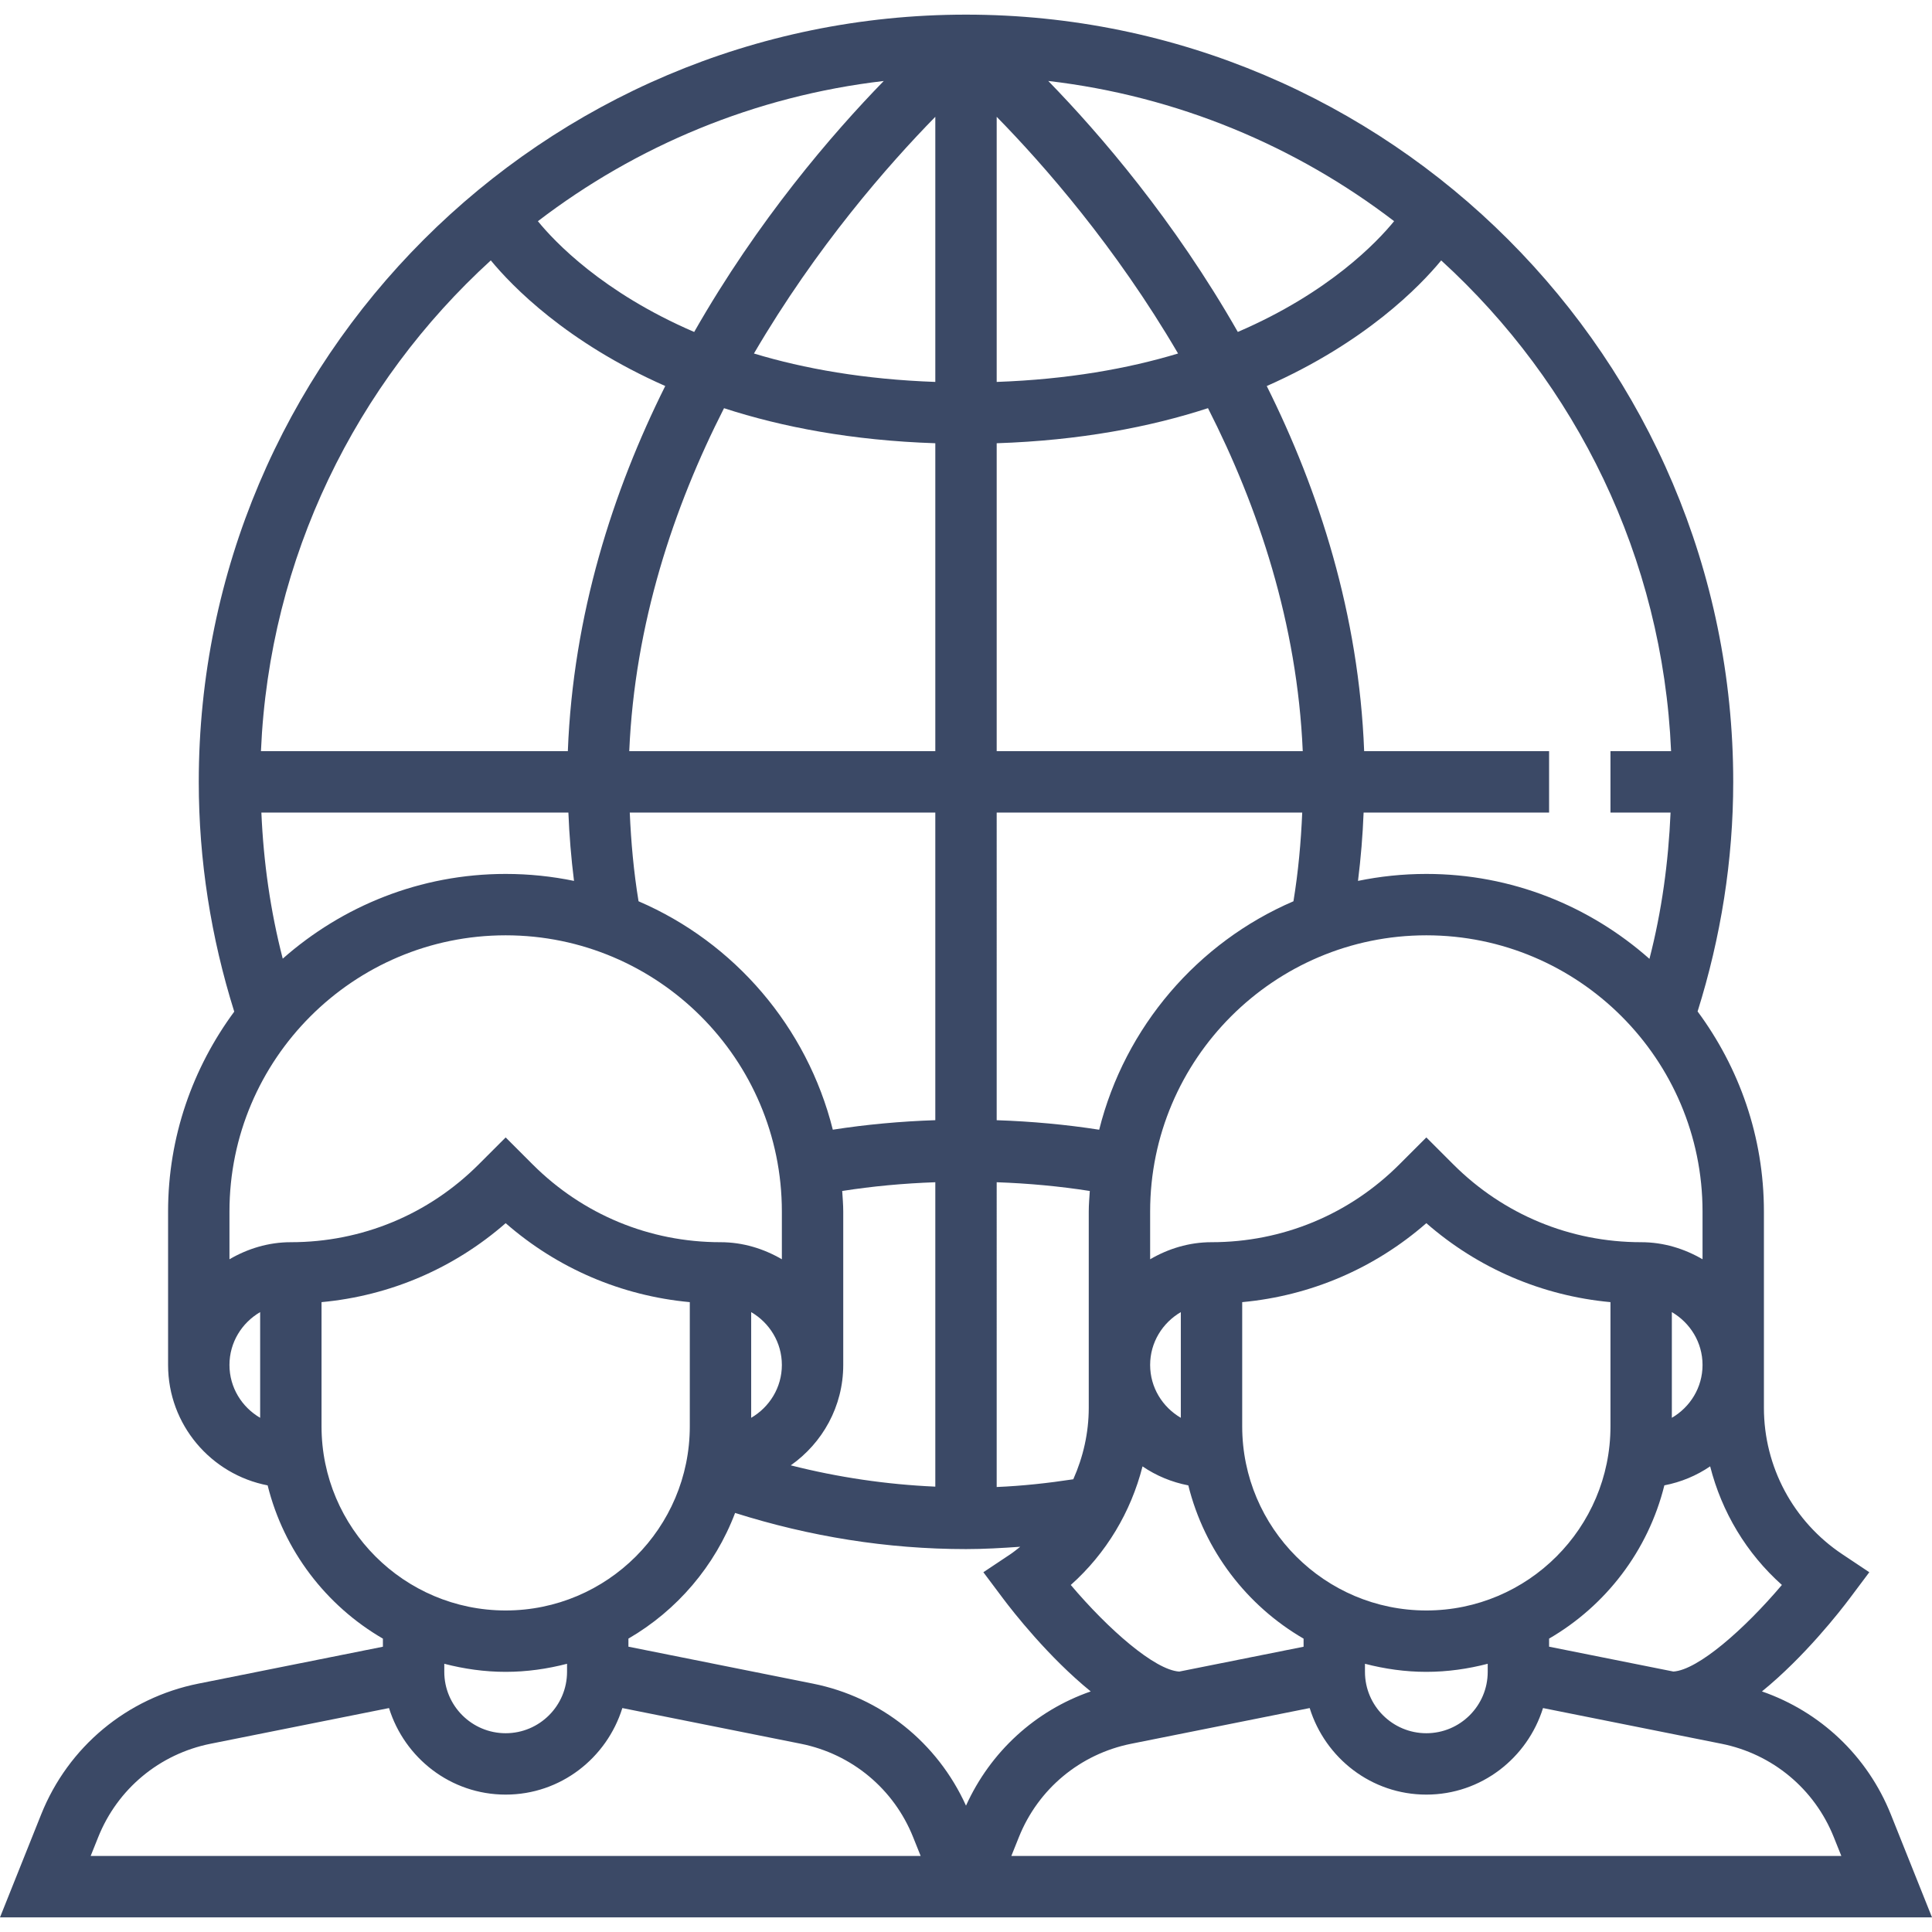 <?xml version="1.0" encoding="iso-8859-1"?>
<!-- Generator: Adobe Illustrator 19.0.0, SVG Export Plug-In . SVG Version: 6.00 Build 0)  -->
<svg xmlns="http://www.w3.org/2000/svg" xmlns:xlink="http://www.w3.org/1999/xlink" version="1.1" id="Capa_1" x="0px" y="0px" viewBox="0 0 503.632 503.632" style="enable-background:new 0 0 503.632 503.632;" xml:space="preserve" width="80px" height="80px" fill="#3B4966">
<g>
	<g>
		<path d="M492.904,472.984c-6.096-15.232-18.376-26.784-33.6-32.064c11.056-8.992,20.288-20.8,22.912-24.304l5.072-6.768    l-7.032-4.688c-12.8-8.528-20.44-22.808-20.44-38.184v-11.16v-40c0-19.536-6.472-37.536-17.288-52.152    c6.056-19.312,9.288-39.384,9.288-59.848c0-110.28-89.72-200-200-200s-200,89.72-200,200c0,20.464,3.184,40.568,9.248,59.896    c-10.784,14.608-17.248,32.592-17.248,52.104v40c0,15.576,11.192,28.544,25.952,31.392c4.224,17.024,15.248,31.36,30.048,39.952    v2.104l-48.072,9.616c-18.632,3.72-33.96,16.472-41.016,34.112L0,499.816h240h23.632h240L492.904,472.984z M464.504,413.16    c-9.784,11.56-21.88,22.168-28.28,22.576l-32.408-6.48v-2.104c14.8-8.592,25.824-22.928,30.048-39.952    c4.352-0.84,8.4-2.536,11.936-4.952C448.824,394.144,455.264,404.928,464.504,413.16z M371.816,419.816c-26.472,0-48-21.528-48-48    V339.44c17.816-1.648,34.48-8.776,48-20.584c13.52,11.808,30.184,18.936,48,20.584v32.376    C419.816,398.288,398.288,419.816,371.816,419.816z M387.816,433.712v2.104c0,8.824-7.176,16-16,16c-8.824,0-16-7.176-16-16    v-2.104c5.128,1.328,10.464,2.104,16,2.104S382.688,435.04,387.816,433.712z M309.768,387.208    c4.224,17.024,15.248,31.36,30.048,39.952v2.104l-32.408,6.48c-6.4-0.408-18.504-11.016-28.28-22.576    c9.24-8.232,15.68-19.024,18.704-30.912C301.368,384.672,305.416,386.368,309.768,387.208z M299.816,355.816    c0-5.896,3.24-11,8-13.776v27.552C303.056,366.816,299.816,361.712,299.816,355.816z M435.816,369.592V342.04    c4.76,2.776,8,7.88,8,13.776S440.576,366.816,435.816,369.592z M443.816,315.816v12.448c-4.728-2.752-10.144-4.448-16-4.448    c-18.496,0-35.888-7.2-48.976-20.288l-7.024-7.024l-7.024,7.024c-13.088,13.088-30.48,20.288-48.976,20.288    c-5.856,0-11.272,1.696-16,4.448v-12.448c0-39.696,32.304-72,72-72S443.816,276.12,443.816,315.816z M375.688,67.888    c35.08,31.992,57.752,77.344,59.928,127.928h-15.8v16h15.664c-0.552,12.936-2.296,25.712-5.504,38.136    c-15.52-13.728-35.856-22.136-58.16-22.136c-6.104,0-12.064,0.632-17.816,1.816c0.744-5.952,1.232-11.888,1.464-17.816h48.352v-16    h-48.208c-1.376-35.696-11.776-67.88-25.392-95.184C355.984,89.24,370.16,74.6,375.688,67.888z M363.416,57.656    c-4.336,5.328-16.888,18.616-40.744,28.872c-16.624-29.152-35.992-51.632-49.416-65.424    C306.904,25.032,337.8,38.048,363.416,57.656z M259.816,30.448c12.24,12.496,30.984,33.848,47.28,61.704    c-13.112,3.96-28.8,6.752-47.28,7.408V30.448z M259.816,115.544c21.672-0.72,39.92-4.208,55.08-9.144    c13.136,25.8,23.272,56.12,24.704,89.408h-79.784V115.544z M259.816,211.816h79.648c-0.328,7.696-1.024,15.424-2.288,23.128    c-24.976,10.736-43.928,32.736-50.64,59.552c-8.616-1.344-17.6-2.176-26.72-2.48V211.816z M259.816,308.184    c8.32,0.296,16.44,1.048,24.272,2.28c-0.112,1.784-0.272,3.544-0.272,5.352v40v11.16c0,6.544-1.456,12.856-4.032,18.64    c-6.608,1.008-13.272,1.736-19.968,2.016V308.184z M219.544,310.464c7.832-1.232,15.952-1.984,24.272-2.28v79.352    c-12.712-0.56-25.36-2.424-37.68-5.552c8.248-5.8,13.68-15.344,13.68-26.168v-40C219.816,314.008,219.656,312.248,219.544,310.464    z M217.096,294.488c-6.712-26.808-25.664-48.808-50.64-59.544c-1.264-7.704-1.96-15.432-2.288-23.128h79.648v80.192    C234.696,292.312,225.712,293.144,217.096,294.488z M164.032,195.816c1.432-33.288,11.576-63.616,24.704-89.408    c15.16,4.928,33.408,8.416,55.08,9.136v80.272H164.032z M196.536,92.152c16.296-27.864,35.04-49.208,47.28-61.704V99.56    C225.336,98.904,209.648,96.12,196.536,92.152z M230.376,21.112c-13.424,13.784-32.792,36.264-49.416,65.424    c-23.856-10.264-36.408-23.552-40.744-28.872C165.84,38.056,196.736,25.032,230.376,21.112z M127.944,67.88    c5.528,6.712,19.704,21.36,45.472,32.744c-13.616,27.304-24.016,59.496-25.392,95.184h-80    C70.192,145.232,92.864,99.88,127.944,67.88z M149.632,229.632c-5.752-1.184-11.712-1.816-17.816-1.816    c-22.28,0-42.592,8.392-58.112,22.088c-3.208-12.416-5.016-25.168-5.568-38.088h80.032    C148.4,217.752,148.888,223.68,149.632,229.632z M67.816,369.592c-4.76-2.776-8-7.88-8-13.776s3.24-11,8-13.776V369.592z     M59.816,328.264v-12.448c0-39.696,32.304-72,72-72s72,32.304,72,72v12.448c-4.728-2.752-10.144-4.448-16-4.448    c-18.496,0-35.888-7.2-48.976-20.288l-7.024-7.024l-7.024,7.024c-13.088,13.088-30.48,20.288-48.976,20.288    C69.96,323.816,64.544,325.512,59.816,328.264z M203.816,355.816c0,5.896-3.24,11-8,13.776V342.04    C200.576,344.816,203.816,349.92,203.816,355.816z M83.816,371.816V339.44c17.816-1.648,34.48-8.776,48-20.584    c13.52,11.808,30.184,18.936,48,20.584v32.376c0,26.472-21.528,48-48,48S83.816,398.288,83.816,371.816z M147.816,433.712v2.104    c0,8.824-7.176,16-16,16c-8.824,0-16-7.176-16-16v-2.104c5.128,1.328,10.464,2.104,16,2.104    C137.352,435.816,142.688,435.04,147.816,433.712z M23.632,483.816l1.96-4.888c5.032-12.6,15.992-21.704,29.296-24.368    l46.52-9.304c4.048,13.016,16.072,22.56,30.408,22.56s26.36-9.544,30.416-22.56l46.52,9.304    c13.304,2.664,24.256,11.768,29.288,24.368l1.96,4.888H23.632z M251.816,470.696c-7.44-16.416-22.136-28.264-39.928-31.816    l-48.072-9.624v-2.104c12.664-7.352,22.56-18.912,27.808-32.76c19.416,6.136,39.592,9.424,60.192,9.424    c4.72,0,9.432-0.28,14.136-0.608c-0.848,0.656-1.672,1.352-2.576,1.952l-7.032,4.688l5.072,6.768    c2.624,3.504,11.864,15.32,22.912,24.304C269.896,445.928,258.192,456.624,251.816,470.696z M263.632,483.816l1.96-4.888    c5.032-12.6,15.992-21.704,29.296-24.368l46.52-9.304c4.048,13.016,16.072,22.56,30.408,22.56s26.36-9.544,30.416-22.56    l46.52,9.304c13.304,2.664,24.256,11.768,29.288,24.368l1.96,4.888H263.632z" />
	</g>
</g>
<g>
</g>
<g>
</g>
<g>
</g>
<g>
</g>
<g>
</g>
<g>
</g>
<g>
</g>
<g>
</g>
<g>
</g>
<g>
</g>
<g>
</g>
<g>
</g>
<g>
</g>
<g>
</g>
<g>
</g>
</svg>
